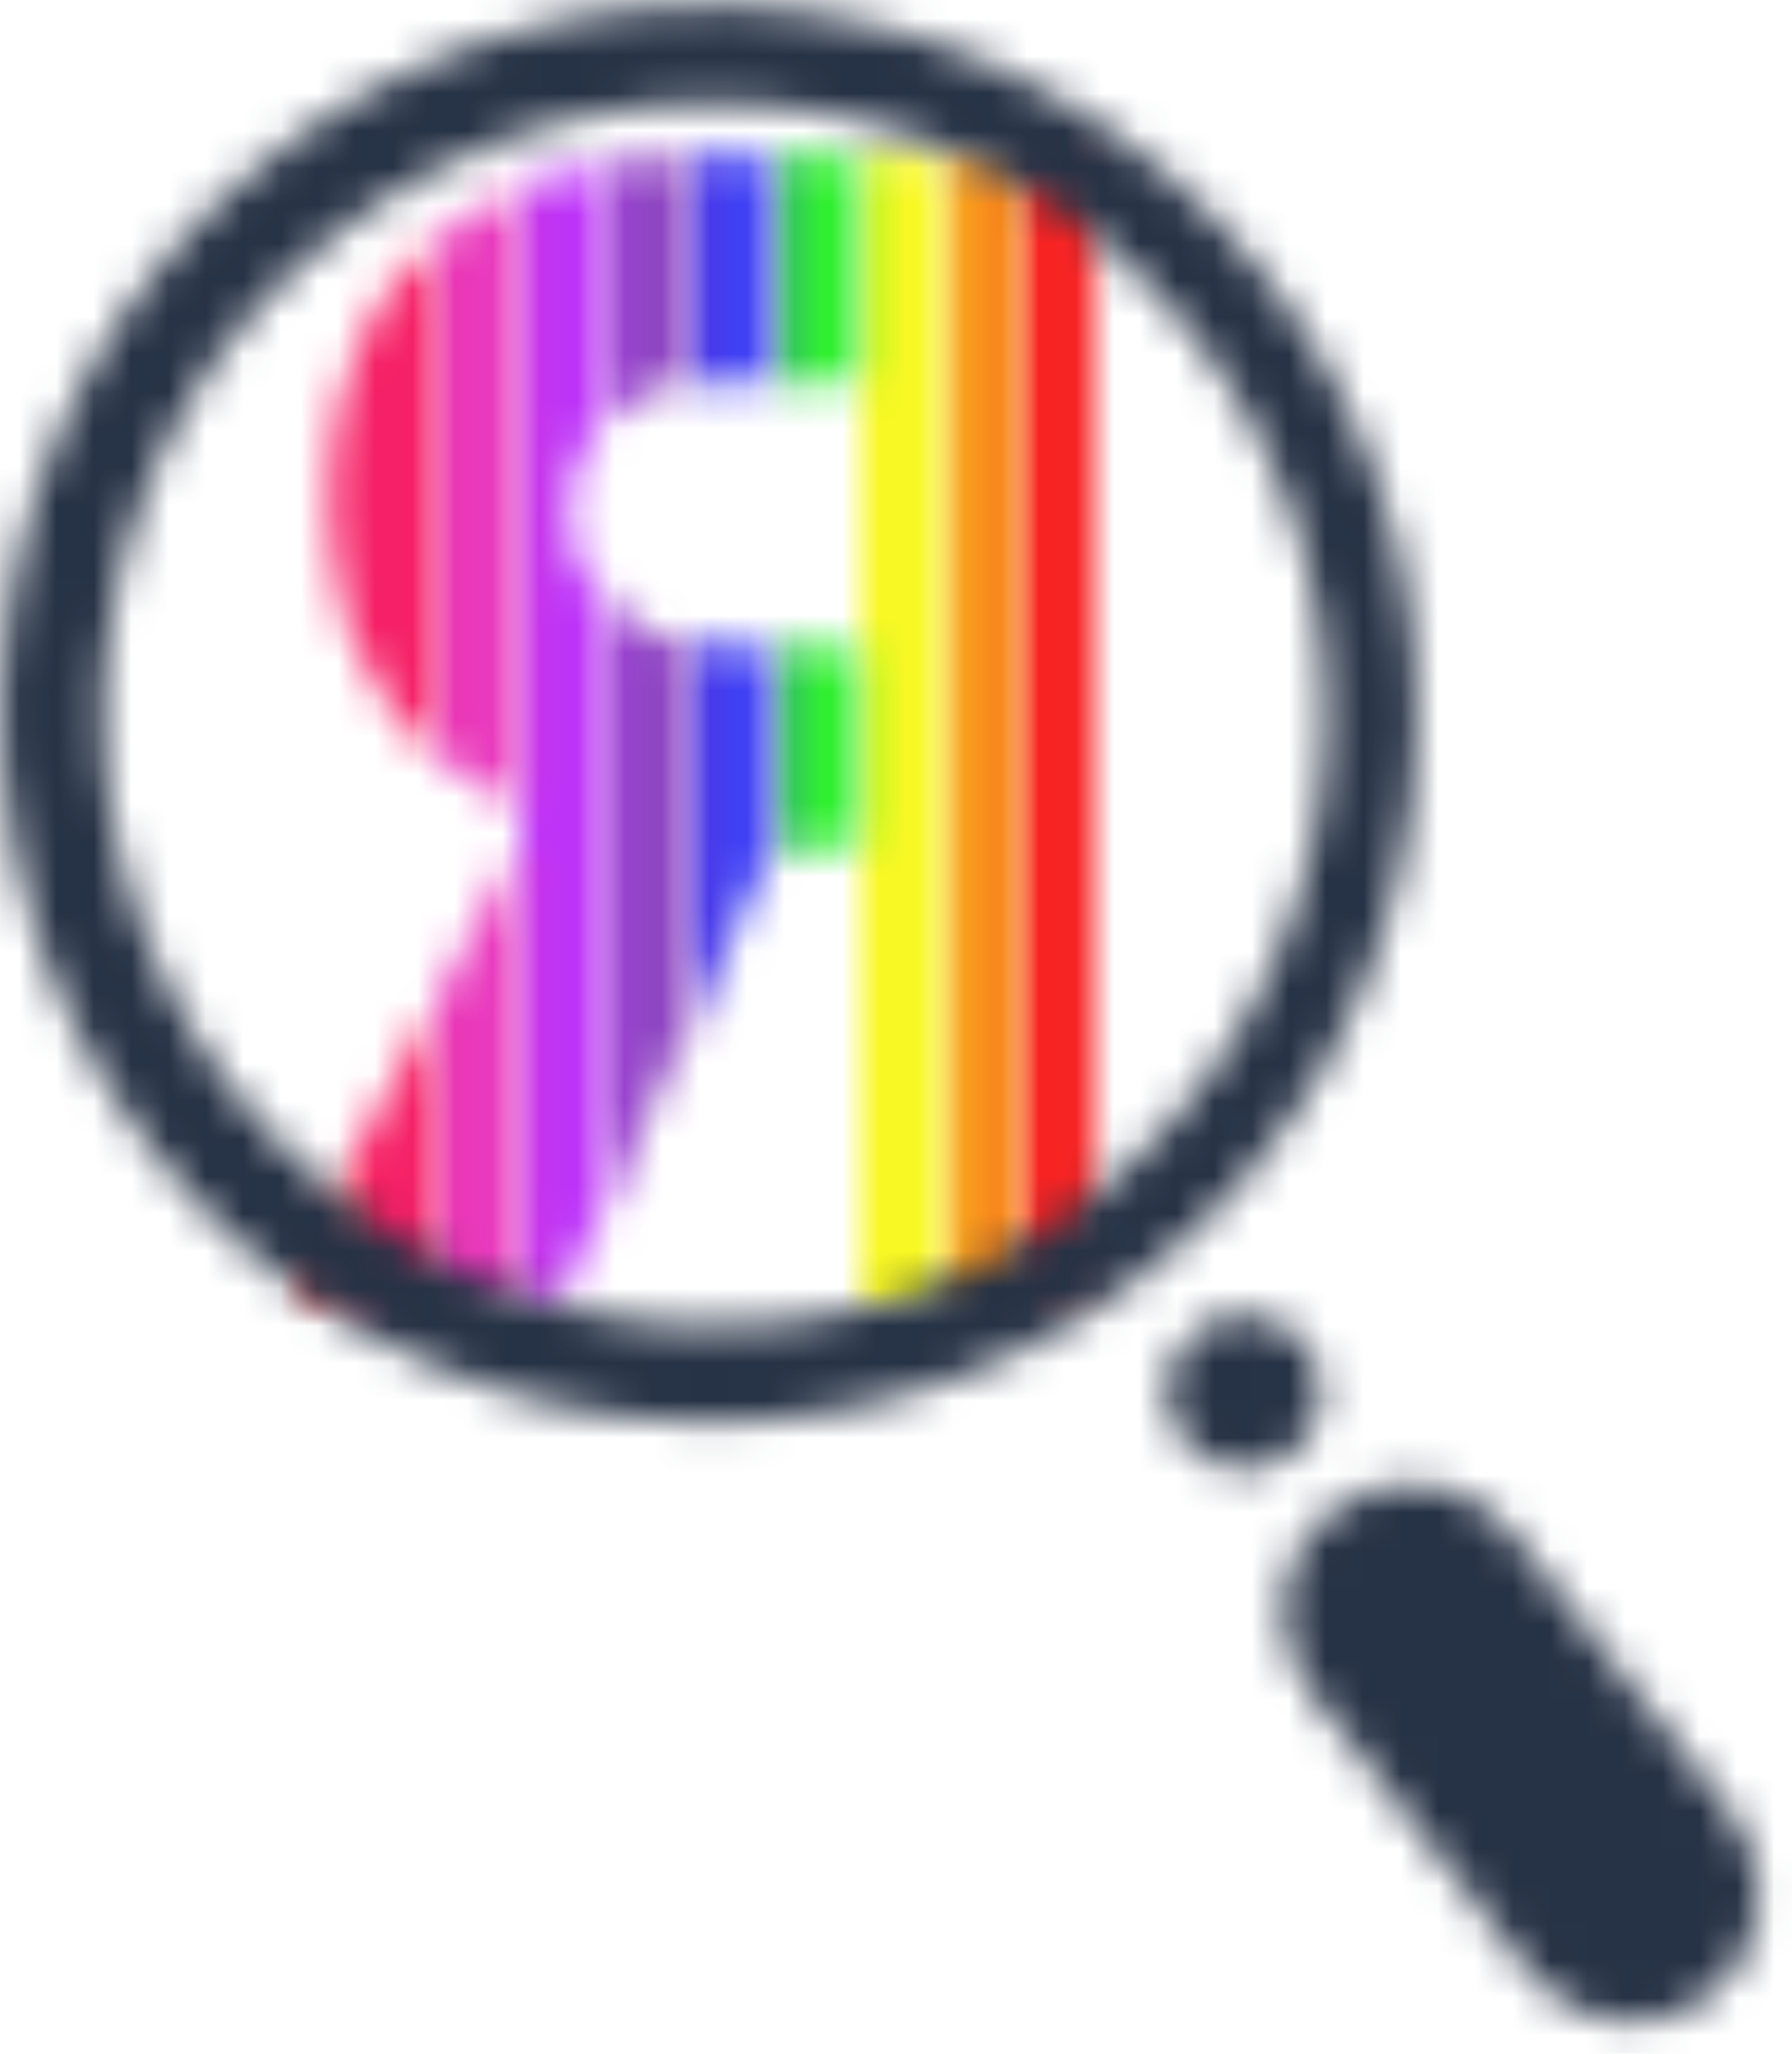 <?xml version="1.0" encoding="UTF-8"?>
<svg width="48px" height="55px" viewBox="0 0 48 55" version="1.1" xmlns="http://www.w3.org/2000/svg" xmlns:xlink="http://www.w3.org/1999/xlink">
    <!-- Generator: Sketch 52.6 (67491) - http://www.bohemiancoding.com/sketch -->
    <title>J-Cred Logo Copy 2@2x</title>
    <desc>Created with Sketch.</desc>
    <defs>
        <path d="M1.991,0.199 L1.991,29.013 C1.991,30.113 1.1,31.004 0,31.004 L0,0.199 L1.991,0.199 Z" id="path-1"></path>
        <polygon id="path-3" points="0 0.195 1.991 0.195 1.991 31.004 0 31.004"></polygon>
        <polygon id="path-5" points="0 0.2 2.276 0.2 2.276 31.004 0 31.004"></polygon>
        <path d="M2.276,13.369 L2.276,18.727 L0,18.727 L0,13.369 L2.276,13.369 Z M2.276,0.2 L2.276,6.258 L0,6.258 L0,0.2 L2.276,0.2 Z" id="path-7"></path>
        <path d="M2.276,13.349 L2.276,18.725 L2.228,18.725 L0,23.421 L0,13.232 C0.404,13.295 0.761,13.331 1.072,13.338 C1.384,13.346 1.785,13.349 2.276,13.349 Z M0,0.203 L2.276,0.203 L2.276,6.258 L0,6.258 L0,0.203 Z" id="path-9"></path>
        <path d="M2.276,13.236 L2.276,23.424 L0,28.217 L0,12.231 C0.452,12.597 0.832,12.834 1.138,12.944 C1.444,13.054 1.823,13.152 2.276,13.236 Z M2.276,0.209 L2.276,6.258 C1.801,6.321 1.407,6.402 1.092,6.502 C0.777,6.602 0.413,6.805 0,7.111 L0,0.442 C0.525,0.366 0.919,0.314 1.184,0.287 C1.448,0.26 1.812,0.234 2.276,0.209 Z" id="path-11"></path>
        <path d="M2.276,6.827 C1.596,7.598 1.257,8.47 1.257,9.444 C1.257,10.417 1.596,11.254 2.276,11.953 L2.276,27.936 L0.99,30.639 L0,30.639 L0,6.827 L0,0.813 C0.316,0.683 0.635,0.571 0.957,0.477 C1.279,0.383 1.719,0.276 2.276,0.157 L2.276,6.827 Z" id="path-13"></path>
        <path d="M2.276,17.636 L2.276,30.071 L0,30.071 L0,21.994 L2.276,17.636 Z M2.276,0.248 L2.276,16.782 C1.796,16.56 1.39,16.348 1.056,16.144 C0.723,15.94 0.371,15.679 0,15.36 L0,1.613 C0.337,1.328 0.707,1.067 1.108,0.83 C1.509,0.593 1.898,0.399 2.276,0.248 Z" id="path-15"></path>
        <path d="M3.129,20.574 L3.129,28.643 L0.853,28.643 L0.853,24.84 L3.129,20.574 Z M3.129,0.186 L3.129,13.938 C2.669,13.617 2.239,13.164 1.839,12.578 C1.438,11.992 1.11,11.403 0.853,10.809 C0.461,9.519 0.264,8.314 0.264,7.192 C0.264,6.428 0.365,5.08 0.666,4.046 C1.028,2.806 1.62,1.909 1.876,1.526 C2.19,1.058 2.607,0.611 3.129,0.186 Z" id="path-17"></path>
        <path d="M1.422,0.098 L1.422,3.895 L0.92,3.895 C0.769,3.895 0.621,3.858 0.488,3.787 C0.043,3.549 -0.125,2.995 0.114,2.55 L1.422,0.098 Z" id="path-19"></path>
        <path d="M30.669,34.079 C22.423,40.521 10.507,39.048 4.054,30.788 C-2.399,22.529 -0.945,10.611 7.3,4.168 C15.546,-2.274 27.462,-0.801 33.915,7.459 C40.368,15.718 38.915,27.636 30.669,34.079 Z M29.218,32.054 C36.337,26.491 37.592,16.202 32.021,9.07 C26.449,1.939 16.161,0.667 9.042,6.23 C1.923,11.792 0.668,22.082 6.24,29.213 C11.811,36.344 22.099,37.616 29.218,32.054 Z M35.649,40.453 C37.144,39.285 39.303,39.55 40.471,41.045 L46.386,48.616 C47.554,50.111 47.289,52.27 45.794,53.438 C44.299,54.606 42.14,54.341 40.972,52.846 L35.057,45.275 C33.889,43.78 34.154,41.621 35.649,40.453 Z M34.581,38.918 C33.68,39.622 32.378,39.461 31.673,38.559 C30.967,37.656 31.126,36.353 32.027,35.649 C32.929,34.945 34.231,35.106 34.936,36.009 C35.641,36.912 35.482,38.214 34.581,38.918 Z" id="path-21"></path>
    </defs>
    <g id="Page-1" stroke="none" stroke-width="1" fill="none" fill-rule="evenodd">
        <g id="J.cred" transform="translate(-48, -400)">
            <g id="J-Cred-Logo-Copy-2" transform="translate(48, 400)">
                <g id="Group-9" transform="translate(27.324, 3.982)">
                    <mask id="mask-2" fill="white">
                        <use xlink:href="#path-1"></use>
                    </mask>
                    <g id="Clip-8"></g>
                    <polygon id="Fill-7" fill="#F72222" mask="url(#mask-2)" points="-1.422 32.427 3.413 32.427 3.413 -1.224 -1.422 -1.224"></polygon>
                </g>
                <g id="Group-12" transform="translate(25.333, 3.982)">
                    <mask id="mask-4" fill="white">
                        <use xlink:href="#path-3"></use>
                    </mask>
                    <g id="Clip-11"></g>
                    <polygon id="Fill-10" fill="#F8891B" mask="url(#mask-4)" points="-1.422 32.427 3.413 32.427 3.413 -1.227 -1.422 -1.227"></polygon>
                </g>
                <g id="Group-15" transform="translate(23.058, 3.982)">
                    <mask id="mask-6" fill="white">
                        <use xlink:href="#path-5"></use>
                    </mask>
                    <g id="Clip-14"></g>
                    <polygon id="Fill-13" fill="#F8F824" mask="url(#mask-6)" points="-1.422 32.427 3.698 32.427 3.698 -1.222 -1.422 -1.222"></polygon>
                </g>
                <g id="Group-18" transform="translate(20.782, 3.982)">
                    <mask id="mask-8" fill="white">
                        <use xlink:href="#path-7"></use>
                    </mask>
                    <g id="Clip-17"></g>
                    <polygon id="Fill-16" fill="#30EF30" mask="url(#mask-8)" points="-1.422 20.15 3.698 20.15 3.698 -1.222 -1.422 -1.222"></polygon>
                </g>
                <g id="Group-21" transform="translate(18.507, 3.982)">
                    <mask id="mask-10" fill="white">
                        <use xlink:href="#path-9"></use>
                    </mask>
                    <g id="Clip-20"></g>
                    <polygon id="Fill-19" fill="#4040F4" mask="url(#mask-10)" points="-1.422 24.843 3.698 24.843 3.698 -1.219 -1.422 -1.219"></polygon>
                </g>
                <g id="Group-24" transform="translate(16.231, 3.982)">
                    <mask id="mask-12" fill="white">
                        <use xlink:href="#path-11"></use>
                    </mask>
                    <g id="Clip-23"></g>
                    <polygon id="Fill-22" fill-opacity="0.82" fill="#761EB6" mask="url(#mask-12)" points="-1.422 29.639 3.698 29.639 3.698 -1.213 -1.422 -1.213"></polygon>
                </g>
                <g id="Group-27" transform="translate(13.956, 4.267)">
                    <mask id="mask-14" fill="white">
                        <use xlink:href="#path-13"></use>
                    </mask>
                    <g id="Clip-26"></g>
                    <polygon id="Fill-25" fill="#BD33F8" mask="url(#mask-14)" points="-1.422 32.061 3.698 32.061 3.698 -1.266 -1.422 -1.266"></polygon>
                </g>
                <g id="Group-30" transform="translate(11.68, 4.836)">
                    <mask id="mask-16" fill="white">
                        <use xlink:href="#path-15"></use>
                    </mask>
                    <g id="Clip-29"></g>
                    <polygon id="Fill-28" fill="#E93ABE" mask="url(#mask-16)" points="-1.422 31.494 3.698 31.494 3.698 -1.174 -1.422 -1.174"></polygon>
                </g>
                <g id="Group-33" transform="translate(8.551, 6.258)">
                    <mask id="mask-18" fill="white">
                        <use xlink:href="#path-17"></use>
                    </mask>
                    <g id="Clip-32"></g>
                    <polygon id="Fill-31" fill="#F52067" mask="url(#mask-18)" points="-1.158 30.065 4.551 30.065 4.551 -1.237 -1.158 -1.237"></polygon>
                </g>
                <g id="Group-36" transform="translate(7.982, 31.004)">
                    <mask id="mask-20" fill="white">
                        <use xlink:href="#path-19"></use>
                    </mask>
                    <g id="Clip-35"></g>
                    <polygon id="Fill-34" fill="#F72222" mask="url(#mask-20)" points="-1.417 5.318 2.844 5.318 2.844 -1.324 -1.417 -1.324"></polygon>
                </g>
                <g id="Group-39" transform="translate(0.018, 0)">
                    <mask id="mask-22" fill="white">
                        <use xlink:href="#path-21"></use>
                    </mask>
                    <g id="Clip-38"></g>
                    <polygon id="Fill-37" fill="#263245" mask="url(#mask-22)" points="-9.626 15.588 22.476 -9.493 62.721 42.018 30.619 67.099"></polygon>
                </g>
            </g>
        </g>
    </g>
</svg>